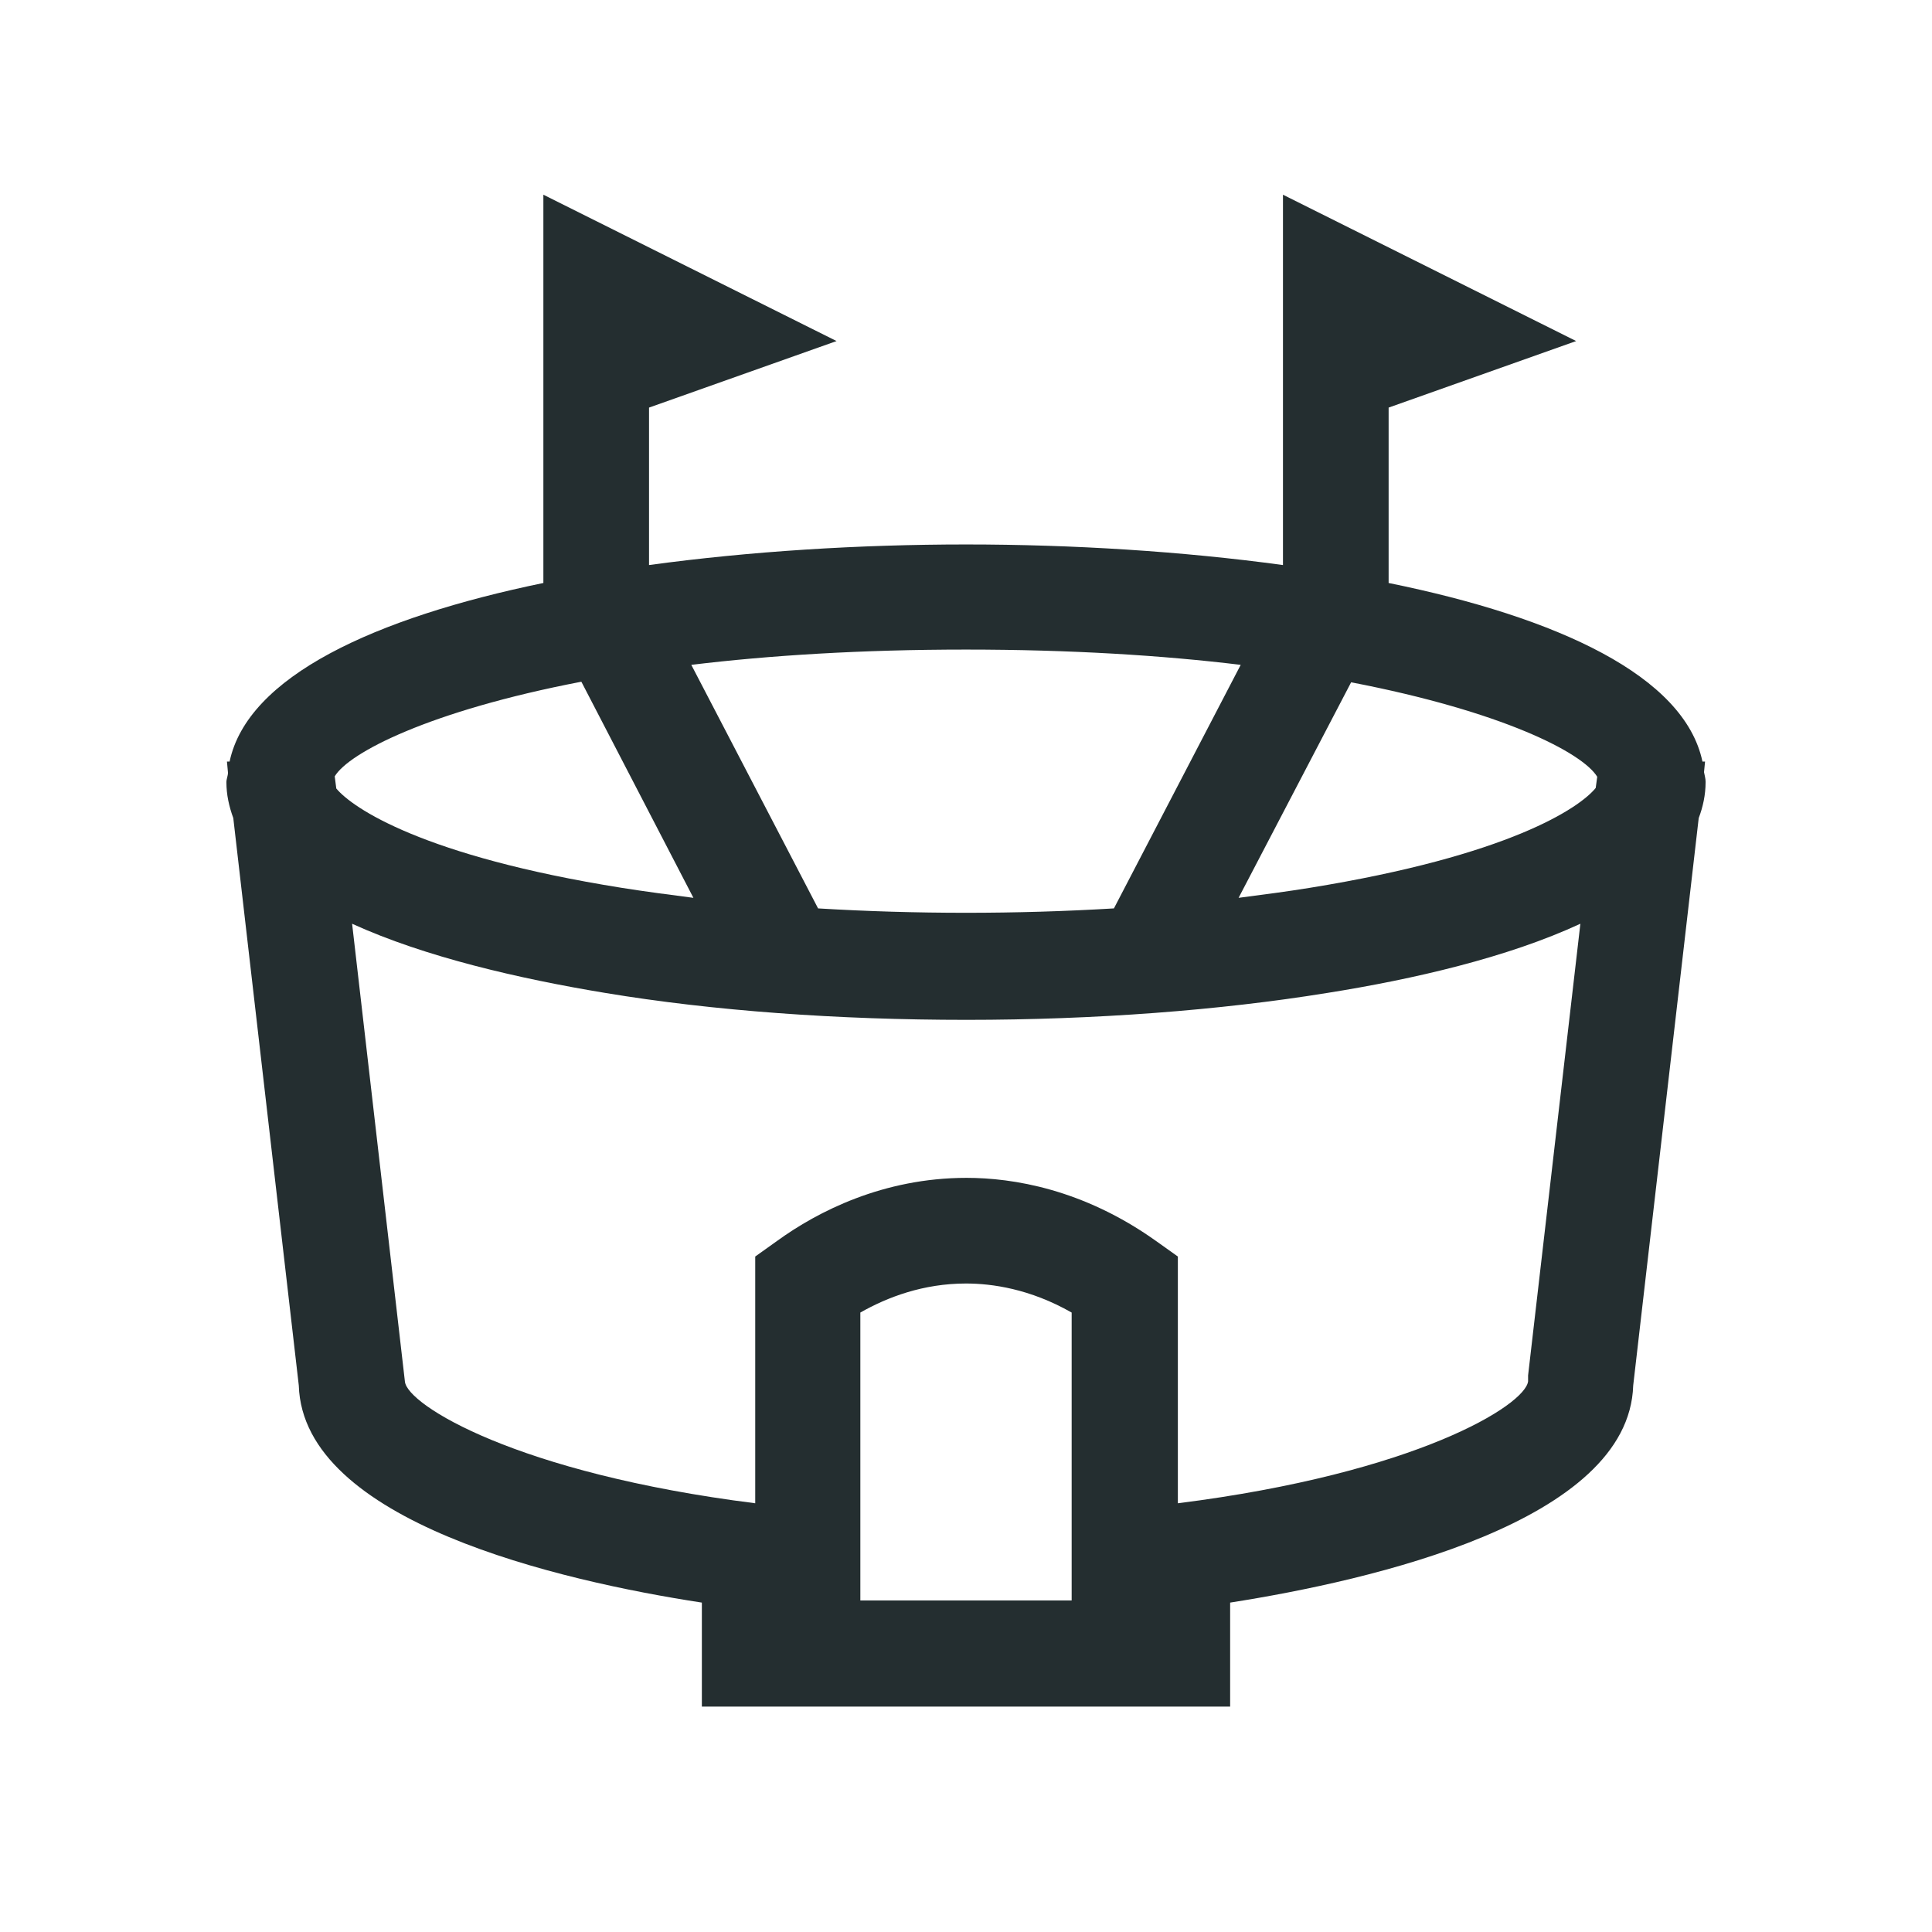 <svg width="32" height="32" viewBox="0 0 32 32" fill="none" xmlns="http://www.w3.org/2000/svg">
<path d="M28.25 12.946C28.25 12.894 28.233 12.841 28.224 12.789L28.241 12.614H28.198C27.9 11.196 25.8 10.225 23 9.656V6.751L26.106 5.649L21.25 3.225V9.359C19.579 9.131 17.767 9.018 16 9.018C14.232 9.018 12.421 9.131 10.75 9.359V6.751L13.856 5.649L9 3.225V9.656C6.2 10.234 4.1 11.205 3.803 12.614H3.759L3.776 12.797C3.776 12.85 3.75 12.902 3.75 12.955C3.75 13.165 3.794 13.357 3.864 13.55L4.949 22.948C5.019 25.205 9.28 26.185 11.625 26.544V28.267H20.375V26.544C22.72 26.176 26.981 25.205 27.051 22.948L28.136 13.55C28.206 13.366 28.25 13.165 28.25 12.955V12.946ZM26.456 12.859L26.43 13.051C26.159 13.384 24.995 14.171 21.696 14.705C21.32 14.766 20.918 14.819 20.515 14.871L22.379 11.301C24.881 11.783 26.211 12.465 26.456 12.867V12.859ZM20.55 11.012L18.45 15.046C16.84 15.143 15.16 15.143 13.55 15.046L11.45 11.012C12.745 10.855 14.268 10.759 16 10.759C17.733 10.759 19.255 10.855 20.55 11.012ZM9.63 11.293L11.485 14.871C11.082 14.819 10.68 14.766 10.295 14.705C7.005 14.18 5.841 13.384 5.57 13.06L5.544 12.859C5.78 12.465 7.119 11.774 9.621 11.293H9.63ZM14.25 26.509V21.74C14.696 21.486 15.291 21.259 16 21.259C16.429 21.259 17.059 21.346 17.75 21.74V26.509H14.25ZM25.31 22.878C25.266 23.271 23.464 24.4 19.509 24.899V20.812L19.141 20.55C17.934 19.692 16.77 19.509 16.009 19.509C14.626 19.509 13.541 20.069 12.876 20.55L12.509 20.812V24.899C8.554 24.4 6.751 23.271 6.707 22.886L5.832 15.3C7.04 15.851 8.598 16.21 10.024 16.446C11.818 16.744 13.883 16.892 16.009 16.892C18.135 16.892 20.2 16.735 21.985 16.446C23.411 16.219 24.969 15.86 26.176 15.3L25.31 22.781V22.878Z" fill="#242E30"/>
</svg>
